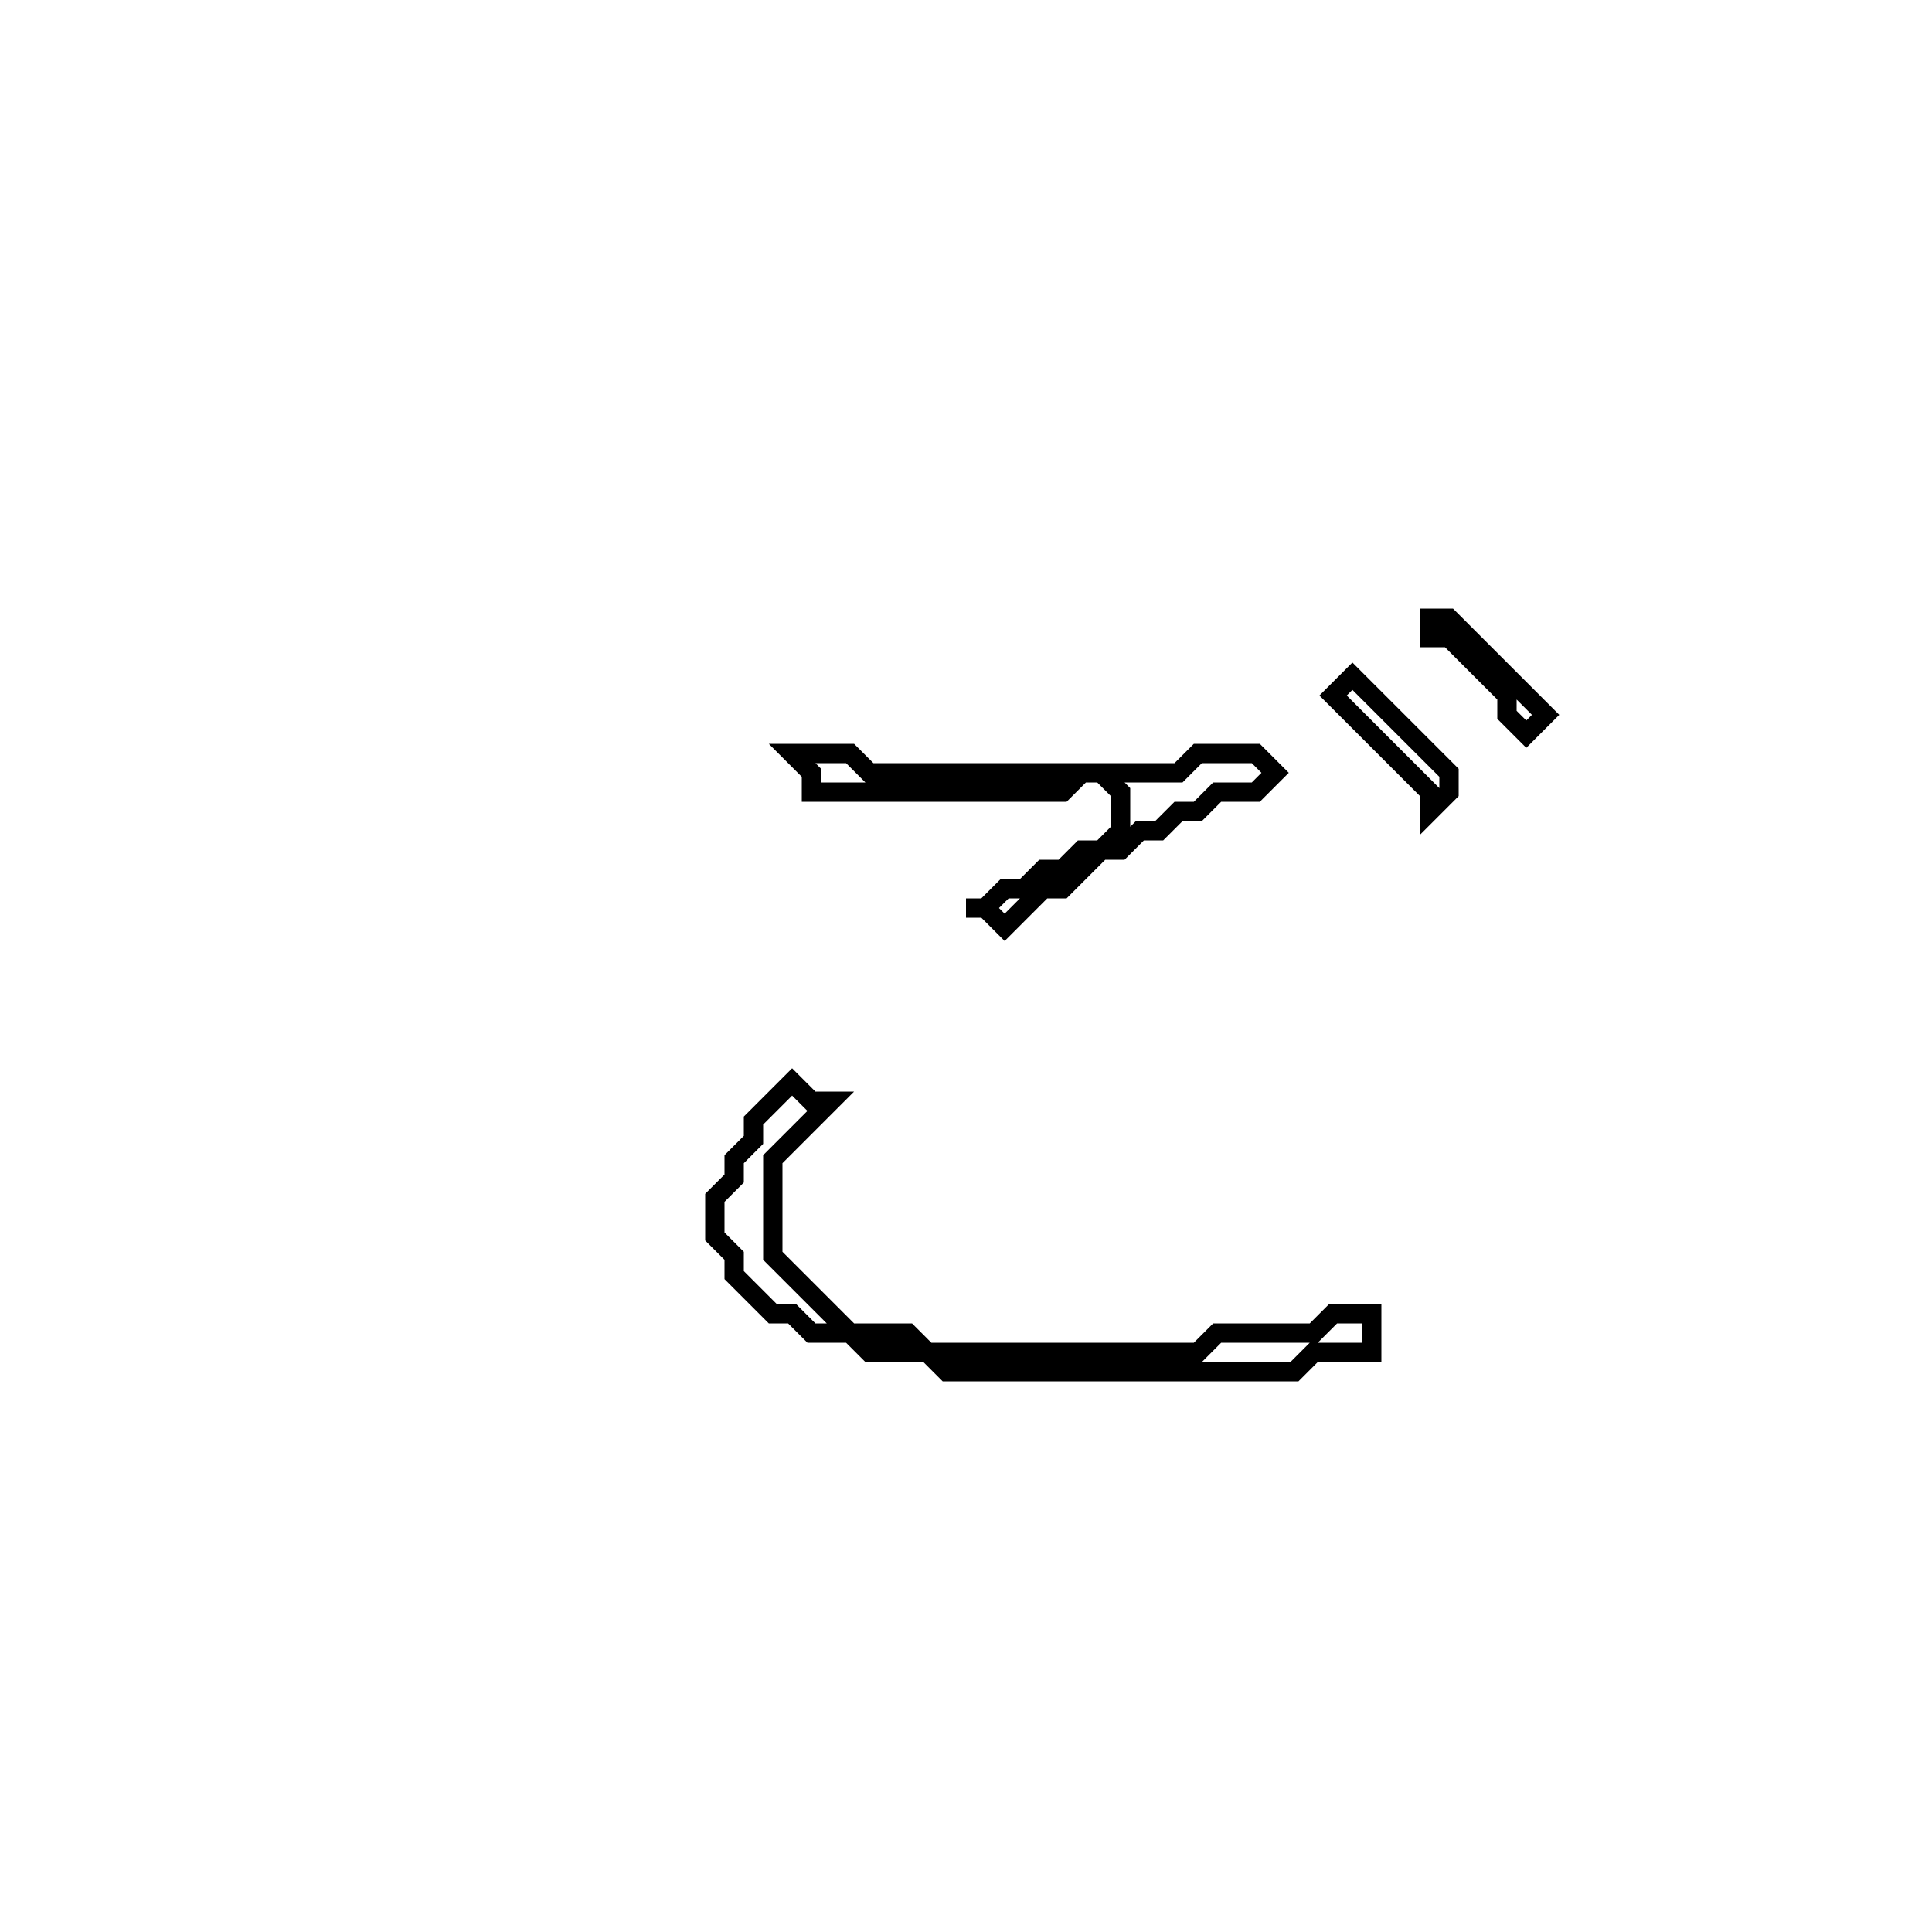 <?xml version="1.0" encoding="utf-8" ?>
<svg baseProfile="full" height="100" version="1.1" width="100" xmlns="http://www.w3.org/2000/svg" xmlns:ev="http://www.w3.org/2001/xml-events" xmlns:xlink="http://www.w3.org/1999/xlink"><defs /><polygon fill="none" id="1" points="41,56 39,58 39,59 38,60 38,61 37,62 37,64 38,65 38,66 40,68 41,68 42,69 44,69 45,70 48,70 49,71 67,71 68,70 71,70 71,68 69,68 68,69 63,69 62,70 48,70 47,69 44,69 40,65 40,60 43,57 42,57" stroke="black" stroke-width="1" /><polygon fill="none" id="2" points="41,39 42,40 42,41 55,41 56,40 57,40 58,41 58,43 57,44 56,44 55,45 54,45 53,46 52,46 51,47 50,47 51,47 52,48 54,46 55,46 57,44 58,44 59,43 60,43 61,42 62,42 63,41 65,41 66,40 65,39 62,39 61,40 45,40 44,39" stroke="black" stroke-width="1" /><polygon fill="none" id="3" points="70,35 69,36 74,41 74,42 75,41 75,40" stroke="black" stroke-width="1" /><polygon fill="none" id="4" points="74,32 74,33 75,33 78,36 78,37 79,38 80,37 75,32" stroke="black" stroke-width="1" /></svg>